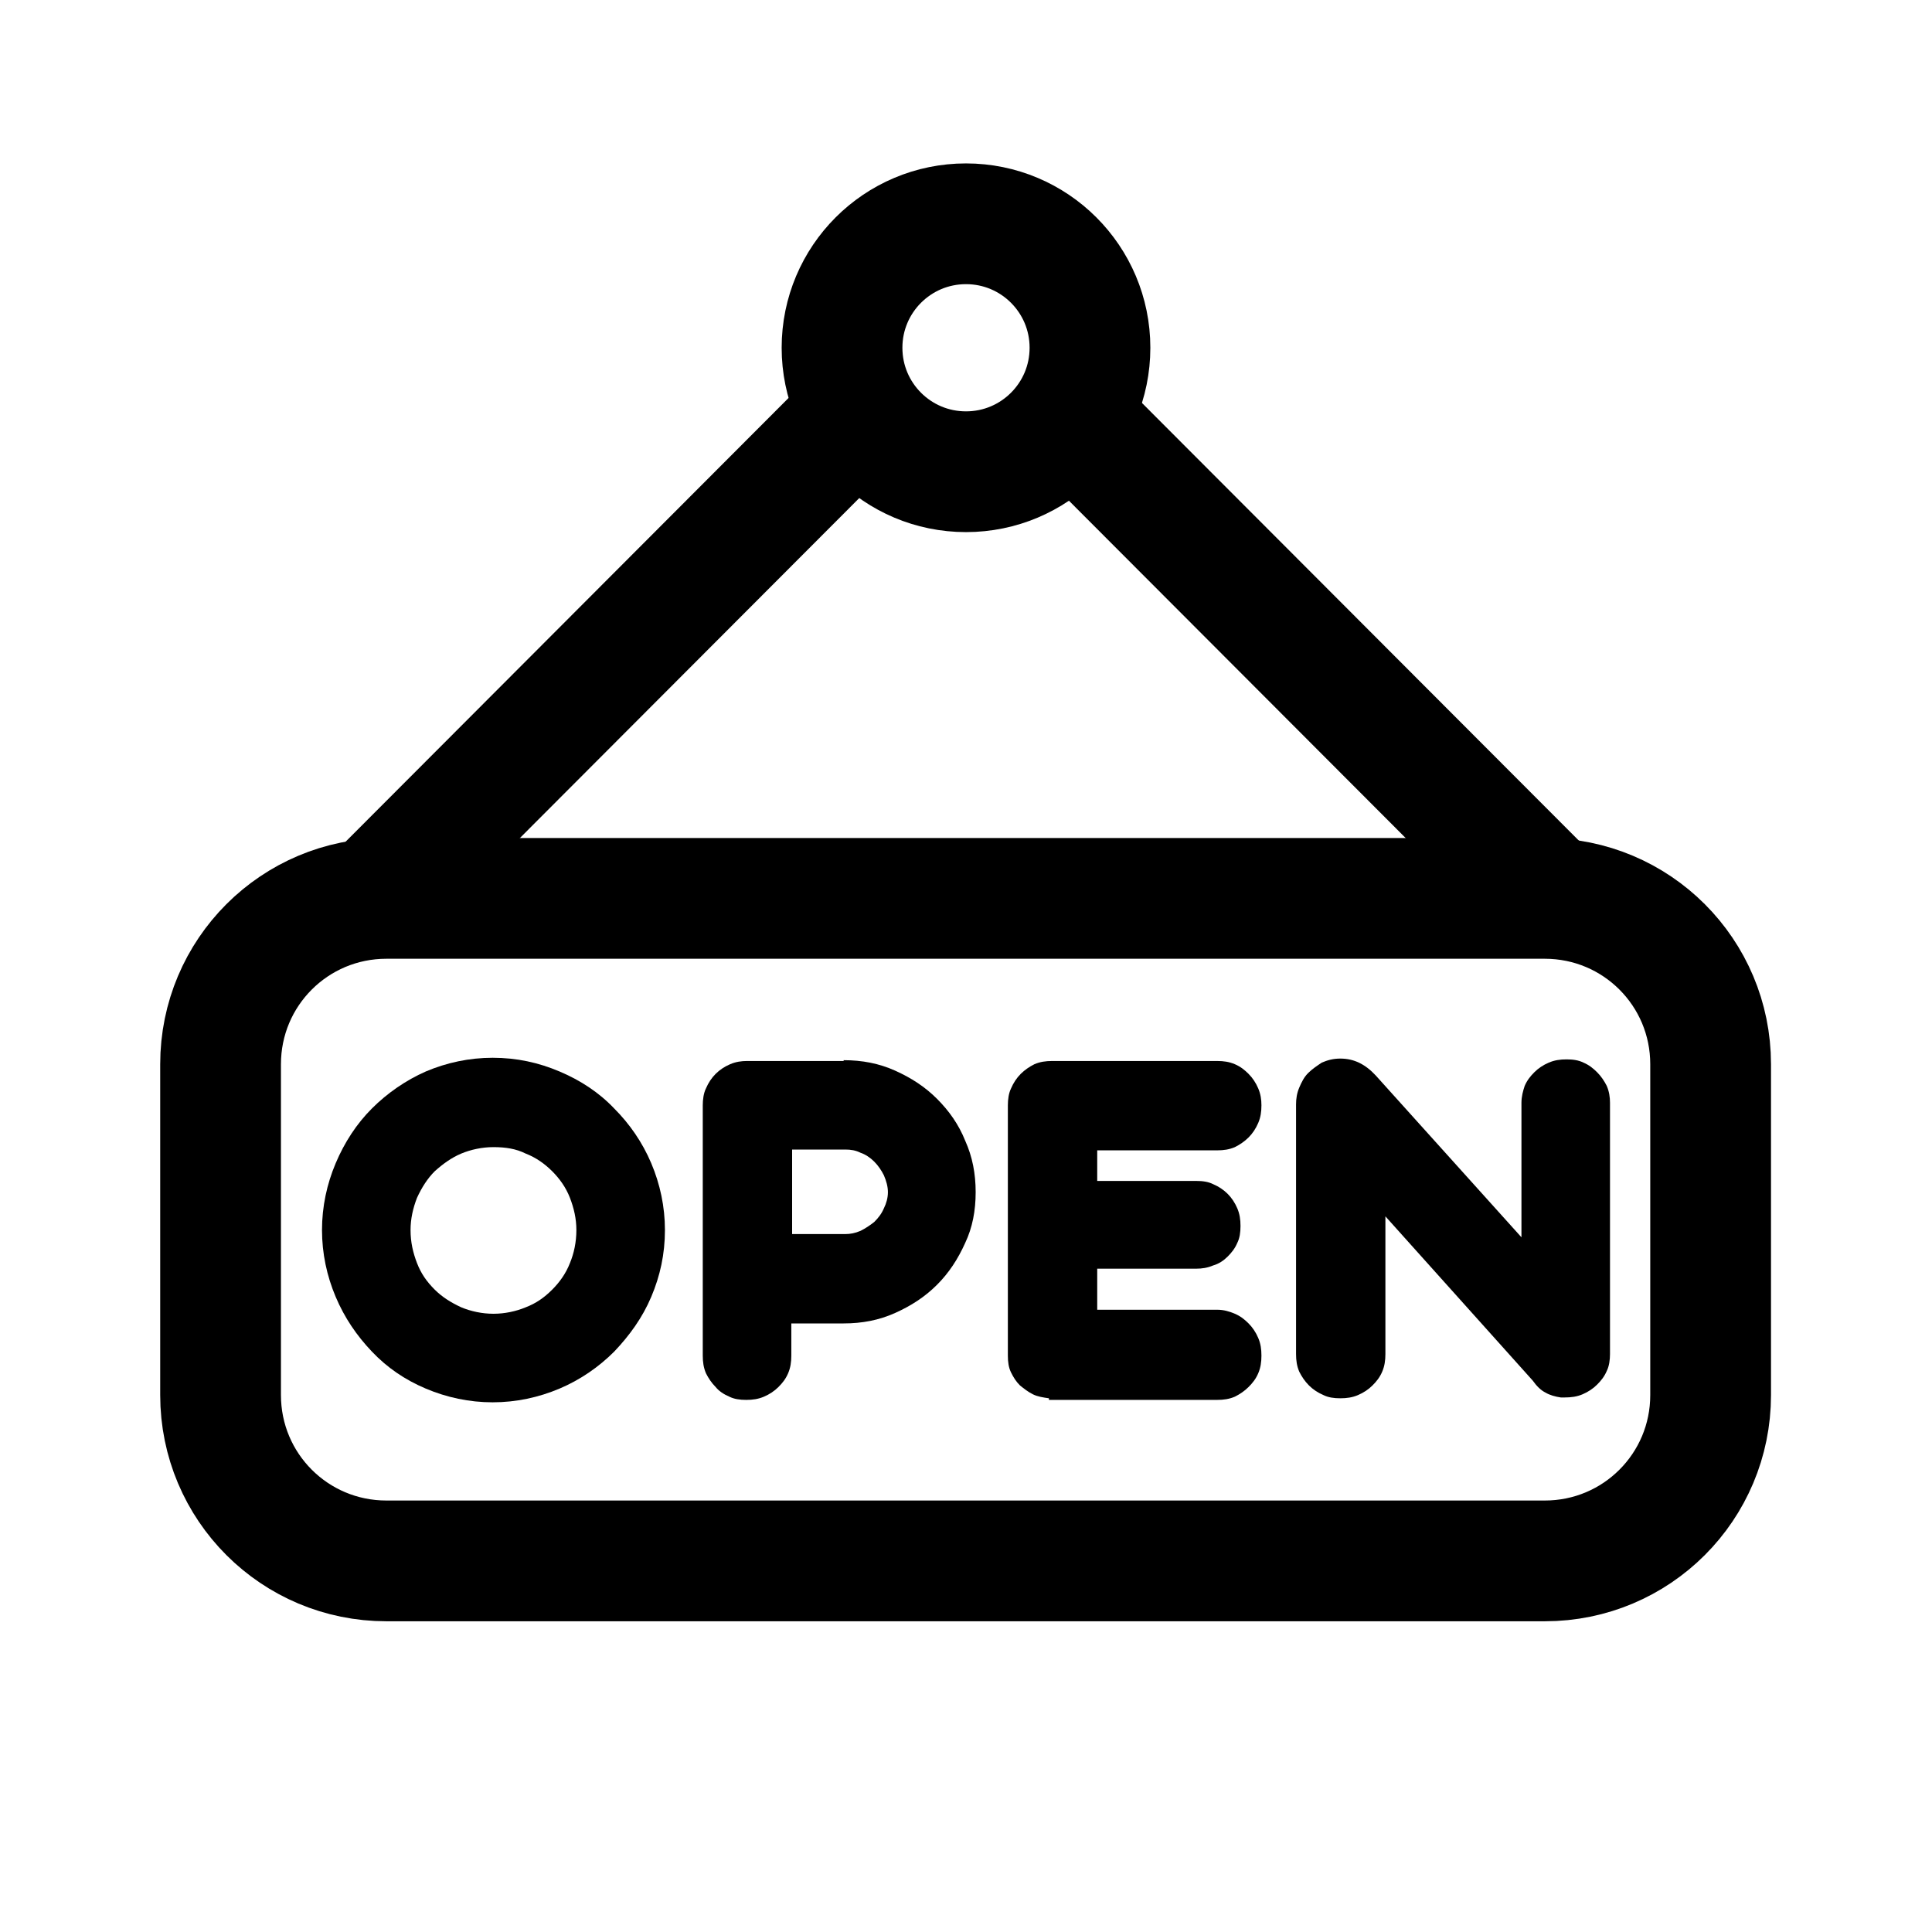 <svg width="24" height="24" viewBox="0 0 24 24" fill="none" xmlns="http://www.w3.org/2000/svg">
<path d="M19.19 19.39H4.8C3.66 19.39 2.74 18.47 2.74 17.33V13.22C2.74 12.08 3.66 11.16 4.8 11.16H19.19C20.33 11.16 21.25 12.08 21.25 13.22V17.33C21.25 18.47 20.33 19.39 19.19 19.39Z" stroke="black" stroke-width="1.5" stroke-linecap="round" stroke-linejoin="round"/>
<path d="M12 5.86C12.851 5.86 13.54 5.171 13.54 4.32C13.54 3.469 12.851 2.78 12 2.78C11.149 2.78 10.46 3.469 10.46 4.32C10.46 5.171 11.149 5.86 12 5.86Z" stroke="black" stroke-width="1.5" stroke-linecap="round" stroke-linejoin="round"/>
<path d="M4.81 11L10.46 5.34" stroke="black" stroke-width="1.5" stroke-linecap="round" stroke-linejoin="round"/>
<path d="M19.11 11L13.46 5.34" stroke="black" stroke-width="1.5" stroke-linecap="round" stroke-linejoin="round"/>
<path d="M6.12 13.14C6.42 13.14 6.69 13.2 6.95 13.31C7.21 13.42 7.44 13.57 7.63 13.77C7.82 13.96 7.98 14.19 8.09 14.45C8.2 14.71 8.26 14.99 8.26 15.28C8.26 15.58 8.2 15.85 8.09 16.11C7.98 16.37 7.82 16.59 7.63 16.79C7.44 16.98 7.21 17.14 6.95 17.25C6.69 17.36 6.41 17.42 6.12 17.42C5.83 17.42 5.55 17.36 5.29 17.25C5.03 17.14 4.81 16.99 4.62 16.79C4.43 16.59 4.28 16.37 4.17 16.11C4.06 15.85 4 15.57 4 15.28C4 14.99 4.06 14.71 4.17 14.45C4.28 14.19 4.43 13.96 4.62 13.77C4.81 13.58 5.04 13.42 5.29 13.31C5.55 13.2 5.83 13.14 6.12 13.14ZM6.13 14.25C5.99 14.25 5.85 14.28 5.73 14.33C5.61 14.38 5.5 14.46 5.4 14.55C5.31 14.64 5.24 14.75 5.18 14.88C5.13 15.01 5.1 15.14 5.1 15.28C5.1 15.43 5.13 15.56 5.18 15.69C5.23 15.82 5.3 15.92 5.4 16.02C5.49 16.11 5.6 16.18 5.73 16.24C5.85 16.29 5.99 16.32 6.13 16.32C6.27 16.32 6.41 16.29 6.53 16.24C6.66 16.19 6.76 16.12 6.86 16.02C6.95 15.93 7.03 15.82 7.08 15.69C7.13 15.57 7.16 15.43 7.16 15.28C7.16 15.14 7.13 15.01 7.08 14.88C7.03 14.75 6.95 14.64 6.86 14.55C6.77 14.46 6.66 14.38 6.53 14.33C6.41 14.27 6.28 14.25 6.13 14.25Z" fill="black"/>
<path d="M10.48 13.17C10.71 13.17 10.92 13.21 11.12 13.3C11.32 13.39 11.49 13.5 11.64 13.65C11.79 13.8 11.91 13.97 11.99 14.17C12.08 14.37 12.12 14.58 12.12 14.81C12.12 15.04 12.08 15.25 11.99 15.44C11.9 15.64 11.79 15.81 11.64 15.96C11.49 16.11 11.32 16.22 11.12 16.31C10.92 16.4 10.71 16.44 10.48 16.44H9.83V16.84C9.83 16.92 9.82 16.99 9.79 17.06C9.76 17.13 9.72 17.18 9.67 17.23C9.62 17.28 9.56 17.32 9.49 17.35C9.42 17.38 9.35 17.39 9.27 17.39C9.19 17.39 9.12 17.38 9.06 17.35C8.99 17.32 8.93 17.28 8.89 17.23C8.84 17.18 8.8 17.12 8.77 17.06C8.74 16.99 8.73 16.92 8.73 16.84V13.73C8.73 13.66 8.74 13.58 8.77 13.52C8.8 13.45 8.84 13.39 8.89 13.34C8.94 13.29 9 13.25 9.07 13.22C9.14 13.19 9.21 13.18 9.28 13.18H10.48V13.17ZM9.84 14.28V15.33H10.5C10.56 15.33 10.62 15.32 10.69 15.29C10.75 15.26 10.81 15.22 10.86 15.18C10.91 15.13 10.95 15.08 10.98 15.01C11.01 14.95 11.03 14.88 11.03 14.81C11.03 14.74 11.01 14.67 10.98 14.6C10.95 14.54 10.91 14.48 10.86 14.43C10.81 14.38 10.75 14.34 10.69 14.32C10.63 14.29 10.57 14.28 10.5 14.28H9.84Z" fill="black"/>
<path d="M13.03 17.37C12.96 17.36 12.89 17.35 12.83 17.32C12.77 17.29 12.72 17.25 12.67 17.21C12.62 17.16 12.59 17.11 12.56 17.05C12.53 16.99 12.52 16.92 12.52 16.84V13.73C12.52 13.66 12.53 13.58 12.56 13.52C12.59 13.45 12.63 13.39 12.68 13.34C12.73 13.29 12.79 13.25 12.85 13.22C12.92 13.19 12.99 13.18 13.07 13.18H15.12C15.2 13.18 15.27 13.19 15.34 13.22C15.41 13.25 15.46 13.29 15.51 13.34C15.56 13.39 15.6 13.45 15.63 13.52C15.66 13.59 15.67 13.66 15.67 13.73C15.67 13.81 15.66 13.88 15.63 13.95C15.6 14.02 15.56 14.08 15.51 14.13C15.46 14.18 15.4 14.22 15.34 14.25C15.27 14.28 15.2 14.29 15.12 14.29H13.63V14.67H14.86C14.94 14.67 15.01 14.68 15.07 14.71C15.14 14.74 15.2 14.78 15.25 14.83C15.3 14.88 15.34 14.94 15.37 15.01C15.4 15.08 15.41 15.15 15.41 15.23C15.41 15.31 15.4 15.38 15.37 15.44C15.34 15.51 15.3 15.56 15.25 15.61C15.2 15.66 15.14 15.7 15.07 15.72C15 15.75 14.93 15.76 14.86 15.76H13.63V16.27H15.12C15.2 16.27 15.27 16.29 15.34 16.32C15.41 16.35 15.46 16.39 15.51 16.44C15.56 16.49 15.6 16.55 15.63 16.62C15.66 16.69 15.67 16.76 15.67 16.84C15.67 16.92 15.66 16.99 15.63 17.06C15.6 17.13 15.56 17.18 15.51 17.23C15.46 17.28 15.4 17.32 15.34 17.35C15.27 17.38 15.2 17.39 15.12 17.39H13.03V17.37Z" fill="black"/>
<path d="M17.21 15.11V16.82C17.21 16.9 17.2 16.97 17.17 17.04C17.14 17.11 17.1 17.16 17.05 17.21C17 17.26 16.94 17.3 16.87 17.33C16.8 17.36 16.73 17.37 16.65 17.37C16.57 17.37 16.5 17.36 16.44 17.33C16.37 17.3 16.31 17.26 16.26 17.21C16.21 17.16 16.17 17.1 16.14 17.04C16.11 16.97 16.1 16.9 16.1 16.82V13.72C16.1 13.65 16.11 13.58 16.14 13.51C16.17 13.44 16.2 13.38 16.25 13.33C16.3 13.28 16.36 13.24 16.42 13.2C16.49 13.17 16.56 13.15 16.65 13.15C16.82 13.15 16.96 13.22 17.09 13.36L18.9 15.37V13.7C18.9 13.62 18.92 13.55 18.94 13.49C18.97 13.42 19.01 13.37 19.06 13.32C19.11 13.27 19.17 13.23 19.24 13.2C19.31 13.17 19.38 13.16 19.46 13.16C19.54 13.16 19.61 13.17 19.67 13.2C19.74 13.23 19.79 13.27 19.84 13.32C19.89 13.37 19.93 13.43 19.96 13.49C19.99 13.56 20 13.63 20 13.7V16.82C20 16.89 19.99 16.97 19.96 17.03C19.93 17.1 19.89 17.15 19.84 17.2C19.79 17.25 19.73 17.29 19.66 17.32C19.59 17.35 19.52 17.36 19.43 17.36H19.39C19.32 17.35 19.25 17.33 19.2 17.3C19.14 17.27 19.09 17.22 19.04 17.15L17.21 15.11Z" fill="black"/>
</svg>
